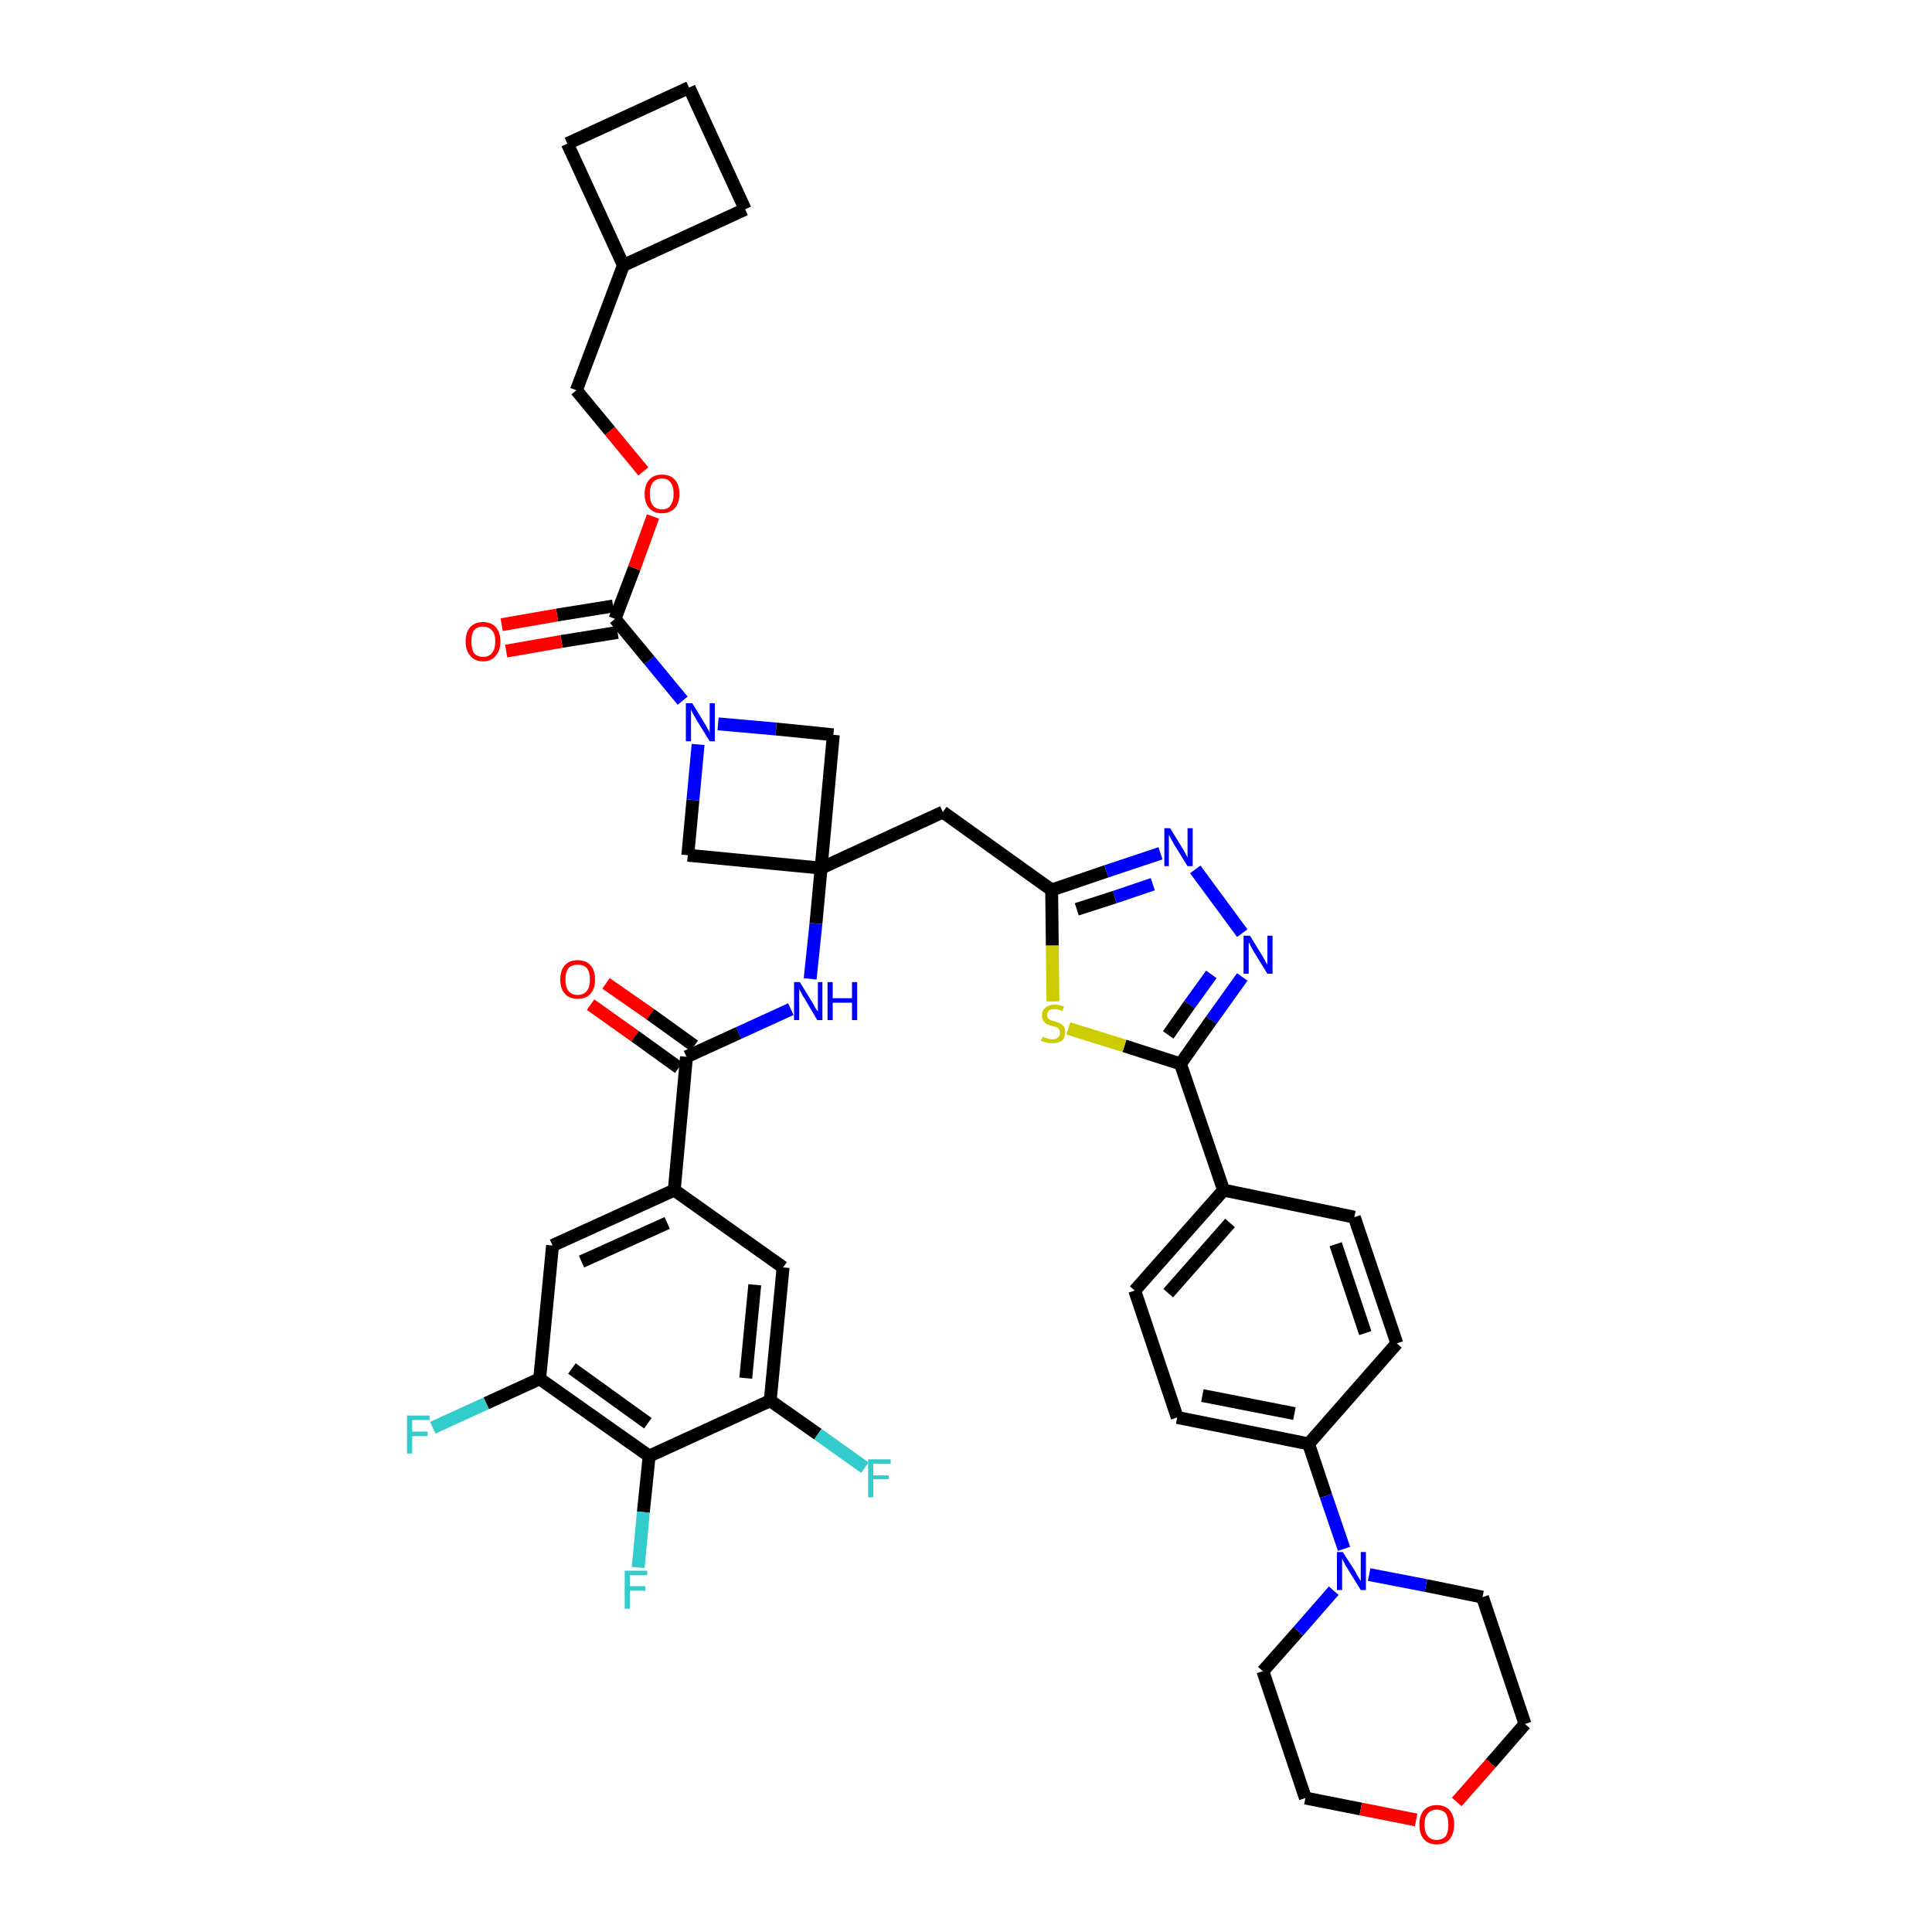 <?xml version='1.0' encoding='iso-8859-1'?>
<svg version='1.1' baseProfile='full'
              xmlns='http://www.w3.org/2000/svg'
                      xmlns:rdkit='http://www.rdkit.org/xml'
                      xmlns:xlink='http://www.w3.org/1999/xlink'
                  xml:space='preserve'
width='300px' height='300px' viewBox='0 0 300 300'>
<!-- END OF HEADER -->
<path class='bond-0 atom-0 atom-1' d='M 91.7,156.0 L 98.6,160.9' style='fill:none;fill-rule:evenodd;stroke:#FF0000;stroke-width:2.0px;stroke-linecap:butt;stroke-linejoin:miter;stroke-opacity:1' />
<path class='bond-0 atom-0 atom-1' d='M 98.6,160.9 L 105.4,165.8' style='fill:none;fill-rule:evenodd;stroke:#000000;stroke-width:2.0px;stroke-linecap:butt;stroke-linejoin:miter;stroke-opacity:1' />
<path class='bond-0 atom-0 atom-1' d='M 94.1,152.7 L 101.0,157.5' style='fill:none;fill-rule:evenodd;stroke:#FF0000;stroke-width:2.0px;stroke-linecap:butt;stroke-linejoin:miter;stroke-opacity:1' />
<path class='bond-0 atom-0 atom-1' d='M 101.0,157.5 L 107.8,162.4' style='fill:none;fill-rule:evenodd;stroke:#000000;stroke-width:2.0px;stroke-linecap:butt;stroke-linejoin:miter;stroke-opacity:1' />
<path class='bond-1 atom-1 atom-2' d='M 106.6,164.1 L 114.7,160.4' style='fill:none;fill-rule:evenodd;stroke:#000000;stroke-width:2.0px;stroke-linecap:butt;stroke-linejoin:miter;stroke-opacity:1' />
<path class='bond-1 atom-1 atom-2' d='M 114.7,160.4 L 122.8,156.7' style='fill:none;fill-rule:evenodd;stroke:#0000FF;stroke-width:2.0px;stroke-linecap:butt;stroke-linejoin:miter;stroke-opacity:1' />
<path class='bond-32 atom-1 atom-33' d='M 106.6,164.1 L 104.7,184.8' style='fill:none;fill-rule:evenodd;stroke:#000000;stroke-width:2.0px;stroke-linecap:butt;stroke-linejoin:miter;stroke-opacity:1' />
<path class='bond-2 atom-2 atom-3' d='M 125.8,152.0 L 126.7,143.4' style='fill:none;fill-rule:evenodd;stroke:#0000FF;stroke-width:2.0px;stroke-linecap:butt;stroke-linejoin:miter;stroke-opacity:1' />
<path class='bond-2 atom-2 atom-3' d='M 126.7,143.4 L 127.5,134.8' style='fill:none;fill-rule:evenodd;stroke:#000000;stroke-width:2.0px;stroke-linecap:butt;stroke-linejoin:miter;stroke-opacity:1' />
<path class='bond-3 atom-3 atom-4' d='M 127.5,134.8 L 146.4,126.1' style='fill:none;fill-rule:evenodd;stroke:#000000;stroke-width:2.0px;stroke-linecap:butt;stroke-linejoin:miter;stroke-opacity:1' />
<path class='bond-21 atom-3 atom-22' d='M 127.5,134.8 L 106.8,132.8' style='fill:none;fill-rule:evenodd;stroke:#000000;stroke-width:2.0px;stroke-linecap:butt;stroke-linejoin:miter;stroke-opacity:1' />
<path class='bond-41 atom-32 atom-3' d='M 129.4,114.1 L 127.5,134.8' style='fill:none;fill-rule:evenodd;stroke:#000000;stroke-width:2.0px;stroke-linecap:butt;stroke-linejoin:miter;stroke-opacity:1' />
<path class='bond-4 atom-4 atom-5' d='M 146.4,126.1 L 163.3,138.2' style='fill:none;fill-rule:evenodd;stroke:#000000;stroke-width:2.0px;stroke-linecap:butt;stroke-linejoin:miter;stroke-opacity:1' />
<path class='bond-5 atom-5 atom-6' d='M 163.3,138.2 L 171.8,135.3' style='fill:none;fill-rule:evenodd;stroke:#000000;stroke-width:2.0px;stroke-linecap:butt;stroke-linejoin:miter;stroke-opacity:1' />
<path class='bond-5 atom-5 atom-6' d='M 171.8,135.3 L 180.2,132.5' style='fill:none;fill-rule:evenodd;stroke:#0000FF;stroke-width:2.0px;stroke-linecap:butt;stroke-linejoin:miter;stroke-opacity:1' />
<path class='bond-5 atom-5 atom-6' d='M 167.2,141.2 L 173.1,139.3' style='fill:none;fill-rule:evenodd;stroke:#000000;stroke-width:2.0px;stroke-linecap:butt;stroke-linejoin:miter;stroke-opacity:1' />
<path class='bond-5 atom-5 atom-6' d='M 173.1,139.3 L 179.0,137.3' style='fill:none;fill-rule:evenodd;stroke:#0000FF;stroke-width:2.0px;stroke-linecap:butt;stroke-linejoin:miter;stroke-opacity:1' />
<path class='bond-43 atom-21 atom-5' d='M 163.5,155.5 L 163.4,146.8' style='fill:none;fill-rule:evenodd;stroke:#CCCC00;stroke-width:2.0px;stroke-linecap:butt;stroke-linejoin:miter;stroke-opacity:1' />
<path class='bond-43 atom-21 atom-5' d='M 163.4,146.8 L 163.3,138.2' style='fill:none;fill-rule:evenodd;stroke:#000000;stroke-width:2.0px;stroke-linecap:butt;stroke-linejoin:miter;stroke-opacity:1' />
<path class='bond-6 atom-6 atom-7' d='M 185.6,135.0 L 192.9,144.9' style='fill:none;fill-rule:evenodd;stroke:#0000FF;stroke-width:2.0px;stroke-linecap:butt;stroke-linejoin:miter;stroke-opacity:1' />
<path class='bond-7 atom-7 atom-8' d='M 192.9,151.7 L 188.1,158.4' style='fill:none;fill-rule:evenodd;stroke:#0000FF;stroke-width:2.0px;stroke-linecap:butt;stroke-linejoin:miter;stroke-opacity:1' />
<path class='bond-7 atom-7 atom-8' d='M 188.1,158.4 L 183.3,165.2' style='fill:none;fill-rule:evenodd;stroke:#000000;stroke-width:2.0px;stroke-linecap:butt;stroke-linejoin:miter;stroke-opacity:1' />
<path class='bond-7 atom-7 atom-8' d='M 188.1,151.3 L 184.7,156.0' style='fill:none;fill-rule:evenodd;stroke:#0000FF;stroke-width:2.0px;stroke-linecap:butt;stroke-linejoin:miter;stroke-opacity:1' />
<path class='bond-7 atom-7 atom-8' d='M 184.7,156.0 L 181.4,160.7' style='fill:none;fill-rule:evenodd;stroke:#000000;stroke-width:2.0px;stroke-linecap:butt;stroke-linejoin:miter;stroke-opacity:1' />
<path class='bond-8 atom-8 atom-9' d='M 183.3,165.2 L 190.0,184.8' style='fill:none;fill-rule:evenodd;stroke:#000000;stroke-width:2.0px;stroke-linecap:butt;stroke-linejoin:miter;stroke-opacity:1' />
<path class='bond-20 atom-8 atom-21' d='M 183.3,165.2 L 174.6,162.4' style='fill:none;fill-rule:evenodd;stroke:#000000;stroke-width:2.0px;stroke-linecap:butt;stroke-linejoin:miter;stroke-opacity:1' />
<path class='bond-20 atom-8 atom-21' d='M 174.6,162.4 L 165.9,159.7' style='fill:none;fill-rule:evenodd;stroke:#CCCC00;stroke-width:2.0px;stroke-linecap:butt;stroke-linejoin:miter;stroke-opacity:1' />
<path class='bond-9 atom-9 atom-10' d='M 190.0,184.8 L 176.2,200.4' style='fill:none;fill-rule:evenodd;stroke:#000000;stroke-width:2.0px;stroke-linecap:butt;stroke-linejoin:miter;stroke-opacity:1' />
<path class='bond-9 atom-9 atom-10' d='M 191.0,189.9 L 181.4,200.8' style='fill:none;fill-rule:evenodd;stroke:#000000;stroke-width:2.0px;stroke-linecap:butt;stroke-linejoin:miter;stroke-opacity:1' />
<path class='bond-45 atom-20 atom-9' d='M 210.3,189.0 L 190.0,184.8' style='fill:none;fill-rule:evenodd;stroke:#000000;stroke-width:2.0px;stroke-linecap:butt;stroke-linejoin:miter;stroke-opacity:1' />
<path class='bond-10 atom-10 atom-11' d='M 176.2,200.4 L 182.8,220.1' style='fill:none;fill-rule:evenodd;stroke:#000000;stroke-width:2.0px;stroke-linecap:butt;stroke-linejoin:miter;stroke-opacity:1' />
<path class='bond-11 atom-11 atom-12' d='M 182.8,220.1 L 203.2,224.2' style='fill:none;fill-rule:evenodd;stroke:#000000;stroke-width:2.0px;stroke-linecap:butt;stroke-linejoin:miter;stroke-opacity:1' />
<path class='bond-11 atom-11 atom-12' d='M 186.7,216.7 L 201.0,219.5' style='fill:none;fill-rule:evenodd;stroke:#000000;stroke-width:2.0px;stroke-linecap:butt;stroke-linejoin:miter;stroke-opacity:1' />
<path class='bond-12 atom-12 atom-13' d='M 203.2,224.2 L 205.9,232.3' style='fill:none;fill-rule:evenodd;stroke:#000000;stroke-width:2.0px;stroke-linecap:butt;stroke-linejoin:miter;stroke-opacity:1' />
<path class='bond-12 atom-12 atom-13' d='M 205.9,232.3 L 208.7,240.5' style='fill:none;fill-rule:evenodd;stroke:#0000FF;stroke-width:2.0px;stroke-linecap:butt;stroke-linejoin:miter;stroke-opacity:1' />
<path class='bond-18 atom-12 atom-19' d='M 203.2,224.2 L 216.9,208.6' style='fill:none;fill-rule:evenodd;stroke:#000000;stroke-width:2.0px;stroke-linecap:butt;stroke-linejoin:miter;stroke-opacity:1' />
<path class='bond-13 atom-13 atom-14' d='M 207.1,247.0 L 201.6,253.3' style='fill:none;fill-rule:evenodd;stroke:#0000FF;stroke-width:2.0px;stroke-linecap:butt;stroke-linejoin:miter;stroke-opacity:1' />
<path class='bond-13 atom-13 atom-14' d='M 201.6,253.3 L 196.1,259.5' style='fill:none;fill-rule:evenodd;stroke:#000000;stroke-width:2.0px;stroke-linecap:butt;stroke-linejoin:miter;stroke-opacity:1' />
<path class='bond-46 atom-18 atom-13' d='M 230.2,248.0 L 221.4,246.2' style='fill:none;fill-rule:evenodd;stroke:#000000;stroke-width:2.0px;stroke-linecap:butt;stroke-linejoin:miter;stroke-opacity:1' />
<path class='bond-46 atom-18 atom-13' d='M 221.4,246.2 L 212.6,244.5' style='fill:none;fill-rule:evenodd;stroke:#0000FF;stroke-width:2.0px;stroke-linecap:butt;stroke-linejoin:miter;stroke-opacity:1' />
<path class='bond-14 atom-14 atom-15' d='M 196.1,259.5 L 202.7,279.2' style='fill:none;fill-rule:evenodd;stroke:#000000;stroke-width:2.0px;stroke-linecap:butt;stroke-linejoin:miter;stroke-opacity:1' />
<path class='bond-15 atom-15 atom-16' d='M 202.7,279.2 L 211.3,280.9' style='fill:none;fill-rule:evenodd;stroke:#000000;stroke-width:2.0px;stroke-linecap:butt;stroke-linejoin:miter;stroke-opacity:1' />
<path class='bond-15 atom-15 atom-16' d='M 211.3,280.9 L 219.9,282.6' style='fill:none;fill-rule:evenodd;stroke:#FF0000;stroke-width:2.0px;stroke-linecap:butt;stroke-linejoin:miter;stroke-opacity:1' />
<path class='bond-16 atom-16 atom-17' d='M 226.2,279.8 L 231.5,273.8' style='fill:none;fill-rule:evenodd;stroke:#FF0000;stroke-width:2.0px;stroke-linecap:butt;stroke-linejoin:miter;stroke-opacity:1' />
<path class='bond-16 atom-16 atom-17' d='M 231.5,273.8 L 236.8,267.7' style='fill:none;fill-rule:evenodd;stroke:#000000;stroke-width:2.0px;stroke-linecap:butt;stroke-linejoin:miter;stroke-opacity:1' />
<path class='bond-17 atom-17 atom-18' d='M 236.8,267.7 L 230.2,248.0' style='fill:none;fill-rule:evenodd;stroke:#000000;stroke-width:2.0px;stroke-linecap:butt;stroke-linejoin:miter;stroke-opacity:1' />
<path class='bond-19 atom-19 atom-20' d='M 216.9,208.6 L 210.3,189.0' style='fill:none;fill-rule:evenodd;stroke:#000000;stroke-width:2.0px;stroke-linecap:butt;stroke-linejoin:miter;stroke-opacity:1' />
<path class='bond-19 atom-19 atom-20' d='M 212.0,207.0 L 207.4,193.2' style='fill:none;fill-rule:evenodd;stroke:#000000;stroke-width:2.0px;stroke-linecap:butt;stroke-linejoin:miter;stroke-opacity:1' />
<path class='bond-22 atom-22 atom-23' d='M 106.8,132.8 L 107.6,124.2' style='fill:none;fill-rule:evenodd;stroke:#000000;stroke-width:2.0px;stroke-linecap:butt;stroke-linejoin:miter;stroke-opacity:1' />
<path class='bond-22 atom-22 atom-23' d='M 107.6,124.2 L 108.4,115.6' style='fill:none;fill-rule:evenodd;stroke:#0000FF;stroke-width:2.0px;stroke-linecap:butt;stroke-linejoin:miter;stroke-opacity:1' />
<path class='bond-23 atom-23 atom-24' d='M 106.0,108.8 L 100.8,102.5' style='fill:none;fill-rule:evenodd;stroke:#0000FF;stroke-width:2.0px;stroke-linecap:butt;stroke-linejoin:miter;stroke-opacity:1' />
<path class='bond-23 atom-23 atom-24' d='M 100.8,102.5 L 95.5,96.1' style='fill:none;fill-rule:evenodd;stroke:#000000;stroke-width:2.0px;stroke-linecap:butt;stroke-linejoin:miter;stroke-opacity:1' />
<path class='bond-31 atom-23 atom-32' d='M 111.5,112.4 L 120.5,113.2' style='fill:none;fill-rule:evenodd;stroke:#0000FF;stroke-width:2.0px;stroke-linecap:butt;stroke-linejoin:miter;stroke-opacity:1' />
<path class='bond-31 atom-23 atom-32' d='M 120.5,113.2 L 129.4,114.1' style='fill:none;fill-rule:evenodd;stroke:#000000;stroke-width:2.0px;stroke-linecap:butt;stroke-linejoin:miter;stroke-opacity:1' />
<path class='bond-24 atom-24 atom-25' d='M 95.2,94.1 L 86.5,95.5' style='fill:none;fill-rule:evenodd;stroke:#000000;stroke-width:2.0px;stroke-linecap:butt;stroke-linejoin:miter;stroke-opacity:1' />
<path class='bond-24 atom-24 atom-25' d='M 86.5,95.5 L 77.9,97.0' style='fill:none;fill-rule:evenodd;stroke:#FF0000;stroke-width:2.0px;stroke-linecap:butt;stroke-linejoin:miter;stroke-opacity:1' />
<path class='bond-24 atom-24 atom-25' d='M 95.9,98.2 L 87.2,99.6' style='fill:none;fill-rule:evenodd;stroke:#000000;stroke-width:2.0px;stroke-linecap:butt;stroke-linejoin:miter;stroke-opacity:1' />
<path class='bond-24 atom-24 atom-25' d='M 87.2,99.6 L 78.6,101.1' style='fill:none;fill-rule:evenodd;stroke:#FF0000;stroke-width:2.0px;stroke-linecap:butt;stroke-linejoin:miter;stroke-opacity:1' />
<path class='bond-25 atom-24 atom-26' d='M 95.5,96.1 L 98.5,88.2' style='fill:none;fill-rule:evenodd;stroke:#000000;stroke-width:2.0px;stroke-linecap:butt;stroke-linejoin:miter;stroke-opacity:1' />
<path class='bond-25 atom-24 atom-26' d='M 98.5,88.2 L 101.4,80.2' style='fill:none;fill-rule:evenodd;stroke:#FF0000;stroke-width:2.0px;stroke-linecap:butt;stroke-linejoin:miter;stroke-opacity:1' />
<path class='bond-26 atom-26 atom-27' d='M 99.9,73.2 L 94.7,66.9' style='fill:none;fill-rule:evenodd;stroke:#FF0000;stroke-width:2.0px;stroke-linecap:butt;stroke-linejoin:miter;stroke-opacity:1' />
<path class='bond-26 atom-26 atom-27' d='M 94.7,66.9 L 89.5,60.6' style='fill:none;fill-rule:evenodd;stroke:#000000;stroke-width:2.0px;stroke-linecap:butt;stroke-linejoin:miter;stroke-opacity:1' />
<path class='bond-27 atom-27 atom-28' d='M 89.5,60.6 L 96.8,41.2' style='fill:none;fill-rule:evenodd;stroke:#000000;stroke-width:2.0px;stroke-linecap:butt;stroke-linejoin:miter;stroke-opacity:1' />
<path class='bond-28 atom-28 atom-29' d='M 96.8,41.2 L 115.7,32.5' style='fill:none;fill-rule:evenodd;stroke:#000000;stroke-width:2.0px;stroke-linecap:butt;stroke-linejoin:miter;stroke-opacity:1' />
<path class='bond-44 atom-31 atom-28' d='M 88.1,22.3 L 96.8,41.2' style='fill:none;fill-rule:evenodd;stroke:#000000;stroke-width:2.0px;stroke-linecap:butt;stroke-linejoin:miter;stroke-opacity:1' />
<path class='bond-29 atom-29 atom-30' d='M 115.7,32.5 L 107.0,13.6' style='fill:none;fill-rule:evenodd;stroke:#000000;stroke-width:2.0px;stroke-linecap:butt;stroke-linejoin:miter;stroke-opacity:1' />
<path class='bond-30 atom-30 atom-31' d='M 107.0,13.6 L 88.1,22.3' style='fill:none;fill-rule:evenodd;stroke:#000000;stroke-width:2.0px;stroke-linecap:butt;stroke-linejoin:miter;stroke-opacity:1' />
<path class='bond-33 atom-33 atom-34' d='M 104.7,184.8 L 85.8,193.4' style='fill:none;fill-rule:evenodd;stroke:#000000;stroke-width:2.0px;stroke-linecap:butt;stroke-linejoin:miter;stroke-opacity:1' />
<path class='bond-33 atom-33 atom-34' d='M 103.6,189.9 L 90.3,195.9' style='fill:none;fill-rule:evenodd;stroke:#000000;stroke-width:2.0px;stroke-linecap:butt;stroke-linejoin:miter;stroke-opacity:1' />
<path class='bond-42 atom-41 atom-33' d='M 121.6,196.8 L 104.7,184.8' style='fill:none;fill-rule:evenodd;stroke:#000000;stroke-width:2.0px;stroke-linecap:butt;stroke-linejoin:miter;stroke-opacity:1' />
<path class='bond-34 atom-34 atom-35' d='M 85.8,193.4 L 83.8,214.1' style='fill:none;fill-rule:evenodd;stroke:#000000;stroke-width:2.0px;stroke-linecap:butt;stroke-linejoin:miter;stroke-opacity:1' />
<path class='bond-35 atom-35 atom-36' d='M 83.8,214.1 L 75.5,217.9' style='fill:none;fill-rule:evenodd;stroke:#000000;stroke-width:2.0px;stroke-linecap:butt;stroke-linejoin:miter;stroke-opacity:1' />
<path class='bond-35 atom-35 atom-36' d='M 75.5,217.9 L 67.2,221.7' style='fill:none;fill-rule:evenodd;stroke:#33CCCC;stroke-width:2.0px;stroke-linecap:butt;stroke-linejoin:miter;stroke-opacity:1' />
<path class='bond-36 atom-35 atom-37' d='M 83.8,214.1 L 100.8,226.1' style='fill:none;fill-rule:evenodd;stroke:#000000;stroke-width:2.0px;stroke-linecap:butt;stroke-linejoin:miter;stroke-opacity:1' />
<path class='bond-36 atom-35 atom-37' d='M 88.8,212.5 L 100.6,221.0' style='fill:none;fill-rule:evenodd;stroke:#000000;stroke-width:2.0px;stroke-linecap:butt;stroke-linejoin:miter;stroke-opacity:1' />
<path class='bond-37 atom-37 atom-38' d='M 100.8,226.1 L 99.9,234.8' style='fill:none;fill-rule:evenodd;stroke:#000000;stroke-width:2.0px;stroke-linecap:butt;stroke-linejoin:miter;stroke-opacity:1' />
<path class='bond-37 atom-37 atom-38' d='M 99.9,234.8 L 99.1,243.4' style='fill:none;fill-rule:evenodd;stroke:#33CCCC;stroke-width:2.0px;stroke-linecap:butt;stroke-linejoin:miter;stroke-opacity:1' />
<path class='bond-38 atom-37 atom-39' d='M 100.8,226.1 L 119.6,217.5' style='fill:none;fill-rule:evenodd;stroke:#000000;stroke-width:2.0px;stroke-linecap:butt;stroke-linejoin:miter;stroke-opacity:1' />
<path class='bond-39 atom-39 atom-40' d='M 119.6,217.5 L 127.0,222.7' style='fill:none;fill-rule:evenodd;stroke:#000000;stroke-width:2.0px;stroke-linecap:butt;stroke-linejoin:miter;stroke-opacity:1' />
<path class='bond-39 atom-39 atom-40' d='M 127.0,222.7 L 134.3,227.9' style='fill:none;fill-rule:evenodd;stroke:#33CCCC;stroke-width:2.0px;stroke-linecap:butt;stroke-linejoin:miter;stroke-opacity:1' />
<path class='bond-40 atom-39 atom-41' d='M 119.6,217.5 L 121.6,196.8' style='fill:none;fill-rule:evenodd;stroke:#000000;stroke-width:2.0px;stroke-linecap:butt;stroke-linejoin:miter;stroke-opacity:1' />
<path class='bond-40 atom-39 atom-41' d='M 115.8,214.0 L 117.2,199.5' style='fill:none;fill-rule:evenodd;stroke:#000000;stroke-width:2.0px;stroke-linecap:butt;stroke-linejoin:miter;stroke-opacity:1' />
<path  class='atom-0' d='M 87.0 152.1
Q 87.0 150.7, 87.7 149.9
Q 88.4 149.1, 89.7 149.1
Q 91.0 149.1, 91.7 149.9
Q 92.4 150.7, 92.4 152.1
Q 92.4 153.5, 91.7 154.3
Q 91.0 155.1, 89.7 155.1
Q 88.4 155.1, 87.7 154.3
Q 87.0 153.5, 87.0 152.1
M 89.7 154.5
Q 90.6 154.5, 91.1 153.9
Q 91.6 153.3, 91.6 152.1
Q 91.6 150.9, 91.1 150.3
Q 90.6 149.8, 89.7 149.8
Q 88.8 149.8, 88.3 150.3
Q 87.8 150.9, 87.8 152.1
Q 87.8 153.3, 88.3 153.9
Q 88.8 154.5, 89.7 154.5
' fill='#FF0000'/>
<path  class='atom-2' d='M 124.2 152.5
L 126.1 155.6
Q 126.3 155.9, 126.6 156.5
Q 127.0 157.1, 127.0 157.1
L 127.0 152.5
L 127.7 152.5
L 127.7 158.4
L 126.9 158.4
L 124.9 155.0
Q 124.6 154.6, 124.4 154.1
Q 124.1 153.7, 124.1 153.5
L 124.1 158.4
L 123.3 158.4
L 123.3 152.5
L 124.2 152.5
' fill='#0000FF'/>
<path  class='atom-2' d='M 128.5 152.5
L 129.3 152.5
L 129.3 155.0
L 132.3 155.0
L 132.3 152.5
L 133.1 152.5
L 133.1 158.4
L 132.3 158.4
L 132.3 155.7
L 129.3 155.7
L 129.3 158.4
L 128.5 158.4
L 128.5 152.5
' fill='#0000FF'/>
<path  class='atom-6' d='M 181.7 128.6
L 183.6 131.7
Q 183.8 132.0, 184.1 132.6
Q 184.4 133.1, 184.4 133.2
L 184.4 128.6
L 185.2 128.6
L 185.2 134.5
L 184.4 134.5
L 182.3 131.1
Q 182.1 130.7, 181.8 130.2
Q 181.6 129.8, 181.5 129.6
L 181.5 134.5
L 180.8 134.5
L 180.8 128.6
L 181.7 128.6
' fill='#0000FF'/>
<path  class='atom-7' d='M 194.1 145.3
L 196.0 148.4
Q 196.2 148.7, 196.5 149.3
Q 196.8 149.8, 196.8 149.8
L 196.8 145.3
L 197.6 145.3
L 197.6 151.2
L 196.8 151.2
L 194.7 147.8
Q 194.5 147.4, 194.2 146.9
Q 194.0 146.4, 193.9 146.3
L 193.9 151.2
L 193.1 151.2
L 193.1 145.3
L 194.1 145.3
' fill='#0000FF'/>
<path  class='atom-13' d='M 208.5 241.0
L 210.5 244.1
Q 210.6 244.4, 211.0 245.0
Q 211.3 245.5, 211.3 245.5
L 211.3 241.0
L 212.1 241.0
L 212.1 246.9
L 211.3 246.9
L 209.2 243.5
Q 208.9 243.1, 208.7 242.6
Q 208.4 242.1, 208.4 242.0
L 208.4 246.9
L 207.6 246.9
L 207.6 241.0
L 208.5 241.0
' fill='#0000FF'/>
<path  class='atom-16' d='M 220.4 283.3
Q 220.4 281.9, 221.1 281.1
Q 221.8 280.3, 223.1 280.3
Q 224.4 280.3, 225.1 281.1
Q 225.8 281.9, 225.8 283.3
Q 225.8 284.7, 225.1 285.6
Q 224.4 286.4, 223.1 286.4
Q 221.8 286.4, 221.1 285.6
Q 220.4 284.8, 220.4 283.3
M 223.1 285.7
Q 224.0 285.7, 224.5 285.1
Q 224.9 284.5, 224.9 283.3
Q 224.9 282.2, 224.5 281.6
Q 224.0 281.0, 223.1 281.0
Q 222.2 281.0, 221.7 281.6
Q 221.2 282.2, 221.2 283.3
Q 221.2 284.5, 221.7 285.1
Q 222.2 285.7, 223.1 285.7
' fill='#FF0000'/>
<path  class='atom-21' d='M 161.9 161.0
Q 161.9 161.0, 162.2 161.1
Q 162.5 161.2, 162.8 161.3
Q 163.1 161.4, 163.4 161.4
Q 163.9 161.4, 164.3 161.1
Q 164.6 160.8, 164.6 160.3
Q 164.6 160.0, 164.4 159.8
Q 164.3 159.6, 164.0 159.5
Q 163.8 159.4, 163.3 159.3
Q 162.8 159.1, 162.5 159.0
Q 162.2 158.8, 162.0 158.5
Q 161.8 158.2, 161.8 157.7
Q 161.8 156.9, 162.3 156.5
Q 162.8 156.0, 163.8 156.0
Q 164.4 156.0, 165.2 156.3
L 165.0 157.0
Q 164.3 156.7, 163.8 156.7
Q 163.2 156.7, 162.9 156.9
Q 162.6 157.2, 162.6 157.6
Q 162.6 157.9, 162.7 158.1
Q 162.9 158.3, 163.1 158.4
Q 163.4 158.5, 163.8 158.6
Q 164.3 158.8, 164.6 158.9
Q 164.9 159.1, 165.2 159.4
Q 165.4 159.8, 165.4 160.3
Q 165.4 161.2, 164.9 161.6
Q 164.3 162.0, 163.4 162.0
Q 162.9 162.0, 162.5 161.9
Q 162.1 161.8, 161.6 161.6
L 161.9 161.0
' fill='#CCCC00'/>
<path  class='atom-23' d='M 107.5 109.2
L 109.4 112.3
Q 109.6 112.6, 109.9 113.2
Q 110.2 113.7, 110.2 113.8
L 110.2 109.2
L 111.0 109.2
L 111.0 115.1
L 110.2 115.1
L 108.1 111.7
Q 107.9 111.3, 107.6 110.8
Q 107.4 110.4, 107.3 110.2
L 107.3 115.1
L 106.5 115.1
L 106.5 109.2
L 107.5 109.2
' fill='#0000FF'/>
<path  class='atom-25' d='M 72.3 99.6
Q 72.3 98.2, 73.0 97.4
Q 73.7 96.6, 75.0 96.6
Q 76.3 96.6, 77.0 97.4
Q 77.7 98.2, 77.7 99.6
Q 77.7 101.0, 77.0 101.8
Q 76.3 102.7, 75.0 102.7
Q 73.7 102.7, 73.0 101.8
Q 72.3 101.0, 72.3 99.6
M 75.0 102.0
Q 75.9 102.0, 76.4 101.4
Q 76.9 100.8, 76.9 99.6
Q 76.9 98.4, 76.4 97.9
Q 75.9 97.3, 75.0 97.3
Q 74.1 97.3, 73.6 97.9
Q 73.2 98.4, 73.2 99.6
Q 73.2 100.8, 73.6 101.4
Q 74.1 102.0, 75.0 102.0
' fill='#FF0000'/>
<path  class='atom-26' d='M 100.1 76.7
Q 100.1 75.3, 100.8 74.5
Q 101.5 73.7, 102.8 73.7
Q 104.1 73.7, 104.8 74.5
Q 105.5 75.3, 105.5 76.7
Q 105.5 78.1, 104.8 78.9
Q 104.0 79.7, 102.8 79.7
Q 101.5 79.7, 100.8 78.9
Q 100.1 78.1, 100.1 76.7
M 102.8 79.1
Q 103.7 79.1, 104.1 78.5
Q 104.6 77.8, 104.6 76.7
Q 104.6 75.5, 104.1 74.9
Q 103.7 74.3, 102.8 74.3
Q 101.9 74.3, 101.4 74.9
Q 100.9 75.5, 100.9 76.7
Q 100.9 77.9, 101.4 78.5
Q 101.9 79.1, 102.8 79.1
' fill='#FF0000'/>
<path  class='atom-36' d='M 63.2 219.8
L 66.7 219.8
L 66.7 220.5
L 64.0 220.5
L 64.0 222.3
L 66.4 222.3
L 66.4 223.0
L 64.0 223.0
L 64.0 225.7
L 63.2 225.7
L 63.2 219.8
' fill='#33CCCC'/>
<path  class='atom-38' d='M 97.0 243.9
L 100.5 243.9
L 100.5 244.6
L 97.8 244.6
L 97.8 246.3
L 100.2 246.3
L 100.2 247.0
L 97.8 247.0
L 97.8 249.8
L 97.0 249.8
L 97.0 243.9
' fill='#33CCCC'/>
<path  class='atom-40' d='M 134.8 226.6
L 138.3 226.6
L 138.3 227.3
L 135.6 227.3
L 135.6 229.1
L 138.0 229.1
L 138.0 229.7
L 135.6 229.7
L 135.6 232.5
L 134.8 232.5
L 134.8 226.6
' fill='#33CCCC'/>
</svg>
